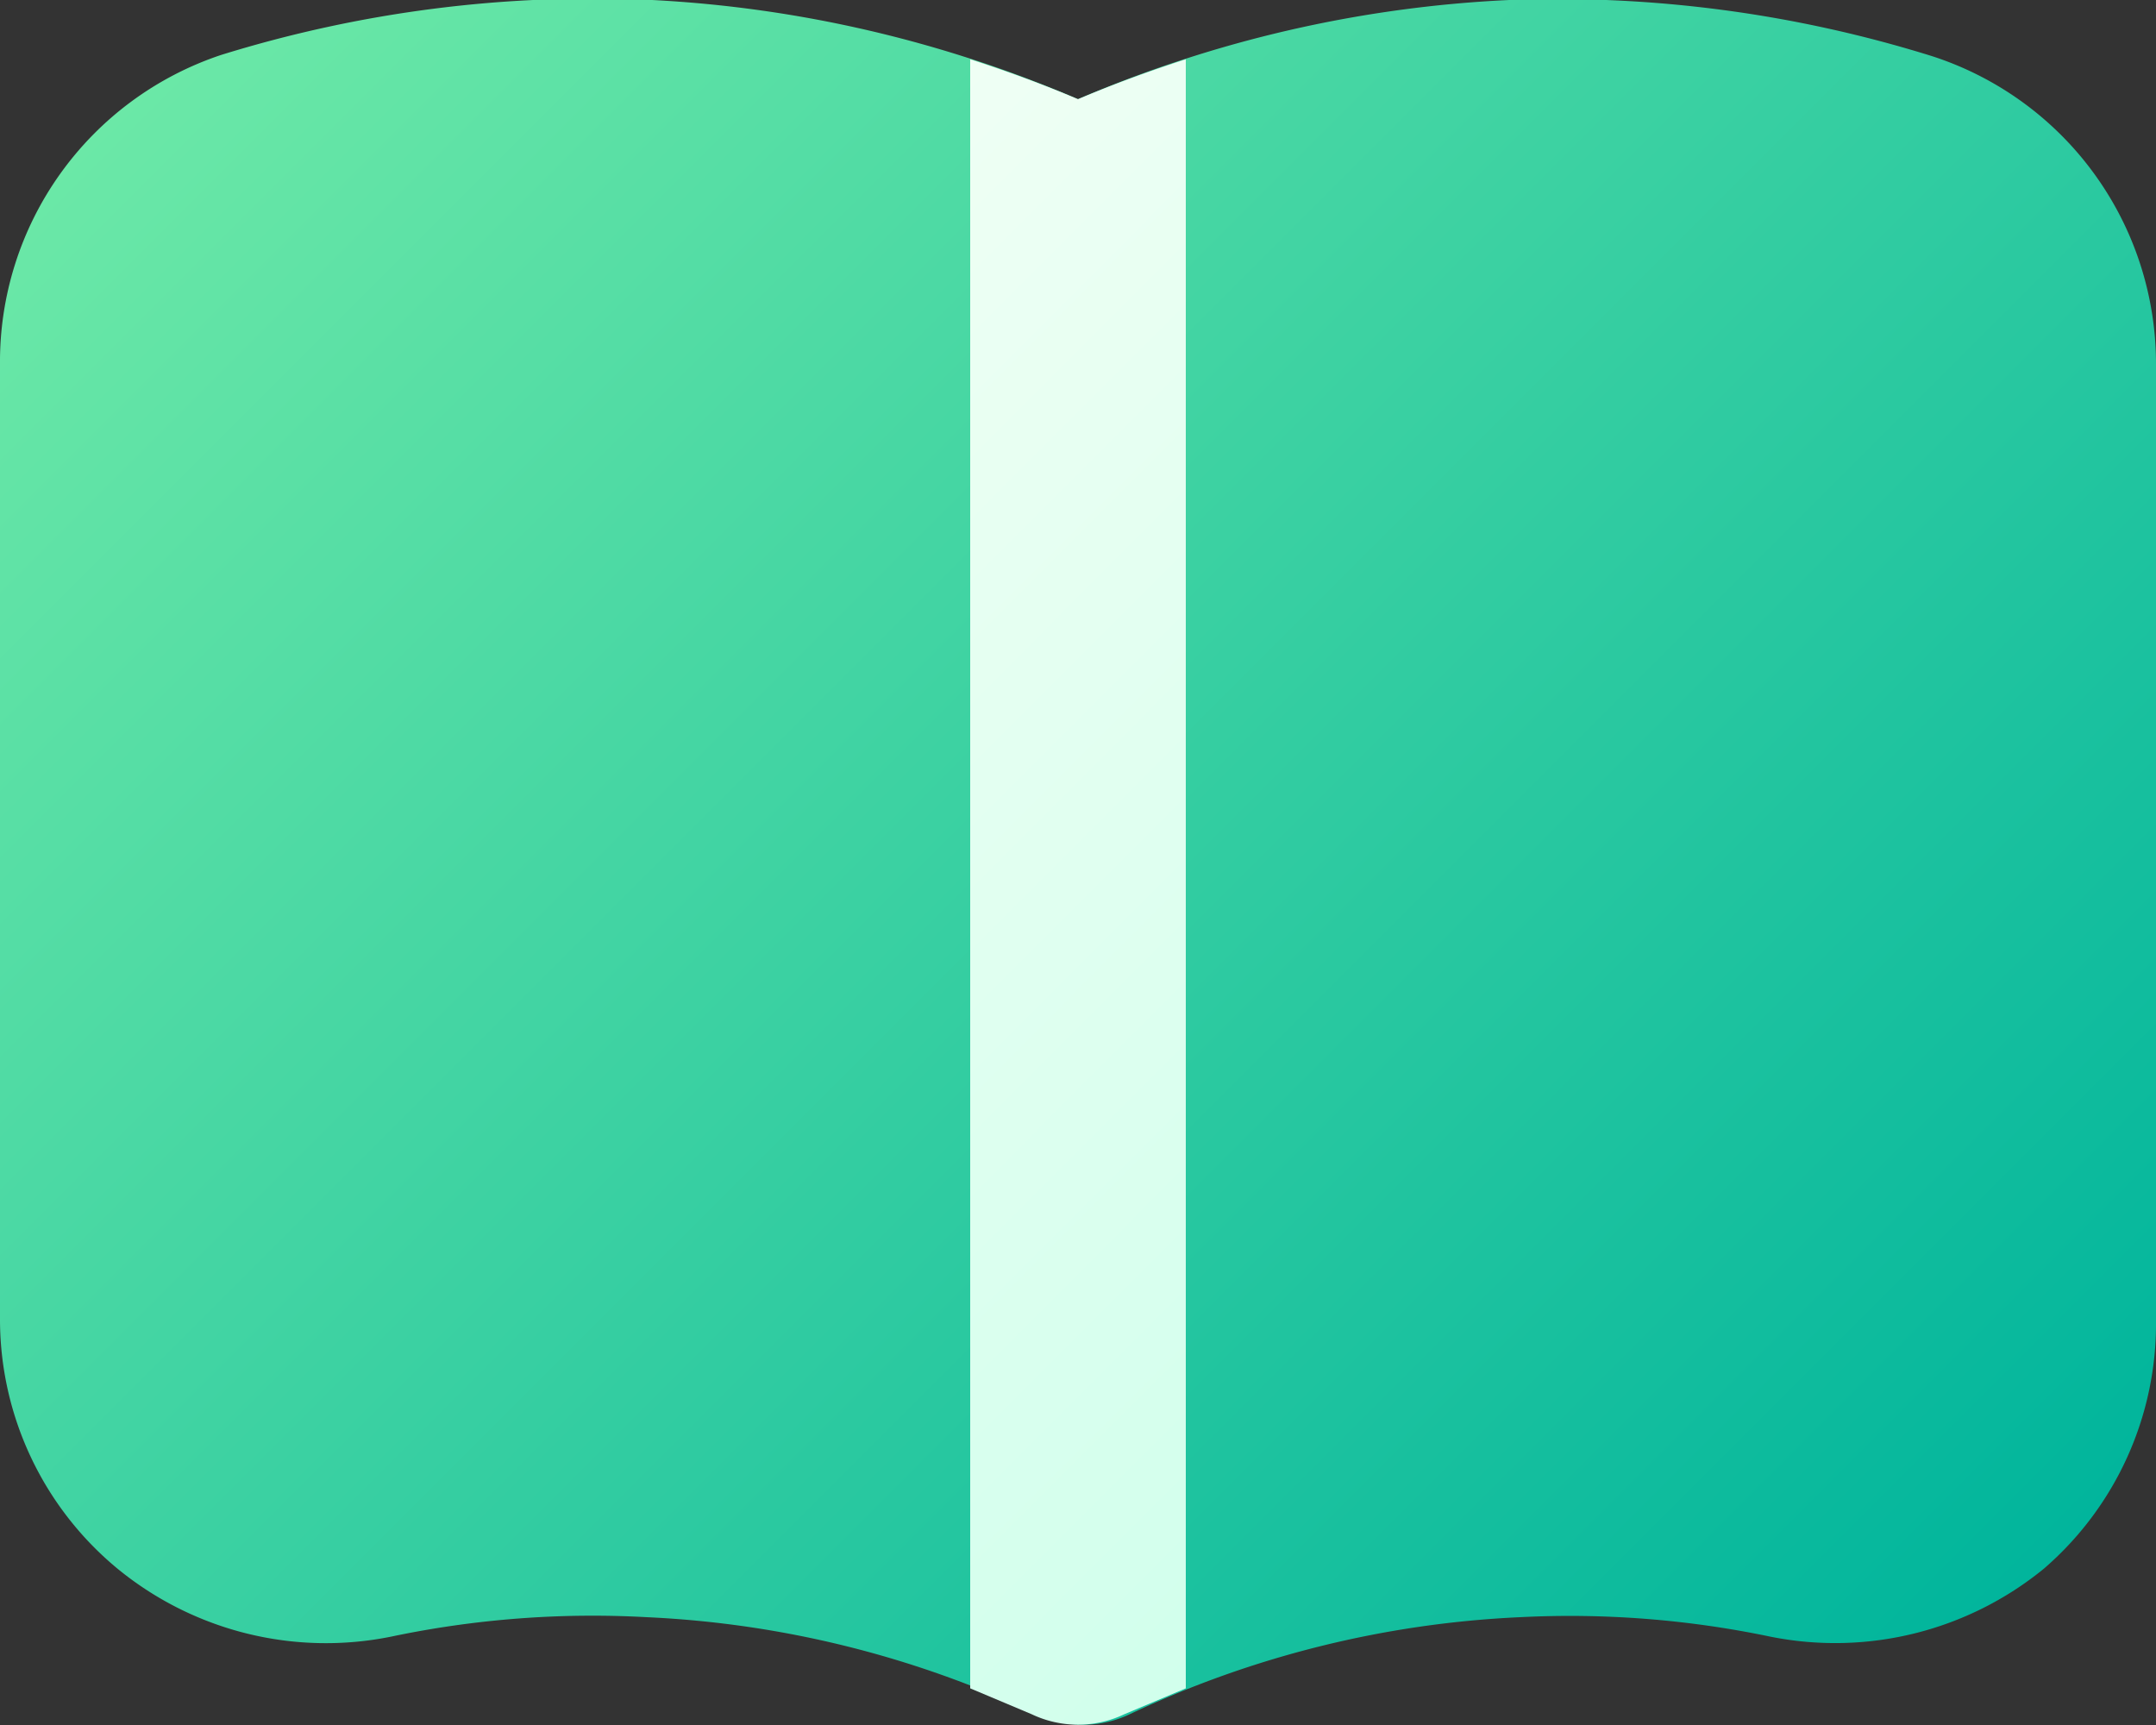 <svg xmlns="http://www.w3.org/2000/svg" xmlns:xlink="http://www.w3.org/1999/xlink" viewBox="0 0 20 16"><rect x="0" y="0" width="20" height="16" fill="#333333" stroke="none"/><defs><style>.cls-1{fill:url(#linear-gradient);}.cls-2{fill:url(#linear-gradient-2);}</style><linearGradient id="linear-gradient" x1="2.16" y1="-0.04" x2="17.84" y2="15.64" gradientUnits="userSpaceOnUse"><stop offset="0" stop-color="#6be8a7"/><stop offset="1" stop-color="#01b59c"/></linearGradient><linearGradient id="linear-gradient-2" x1="5.72" y1="3.83" x2="14.28" y2="12.38" gradientUnits="userSpaceOnUse"><stop offset="0" stop-color="#effff4"/><stop offset="1" stop-color="#d1ffec"/></linearGradient></defs><g id="Layer_2" data-name="Layer 2"><g id="Layer_3" data-name="Layer 3"><g id="_24x24" data-name="24x24"><path class="cls-1" d="M17.92.52A11.66,11.66,0,0,0,14,0,11.49,11.49,0,0,0,10,.92,11.49,11.49,0,0,0,6.05,0a11.63,11.63,0,0,0-4,.51A3,3,0,0,0,0,3.38v8.87a3,3,0,0,0,1.09,2.3,3.05,3.05,0,0,0,2.54.63A9.09,9.09,0,0,1,6,15a9.47,9.47,0,0,1,3.62.9,1,1,0,0,0,.86,0,9.47,9.47,0,0,1,3.62-.9,9.09,9.09,0,0,1,2.32.18,3.06,3.06,0,0,0,2.54-.63A3,3,0,0,0,20,12.25V3.38A3,3,0,0,0,17.92.52Z"/><path class="cls-2" d="M11,.55V15.66l-.57.24a1,1,0,0,1-.86,0L9,15.66V.55c.34.11.67.23,1,.37C10.33.78,10.66.66,11,.55Z"/></g></g></g></svg>